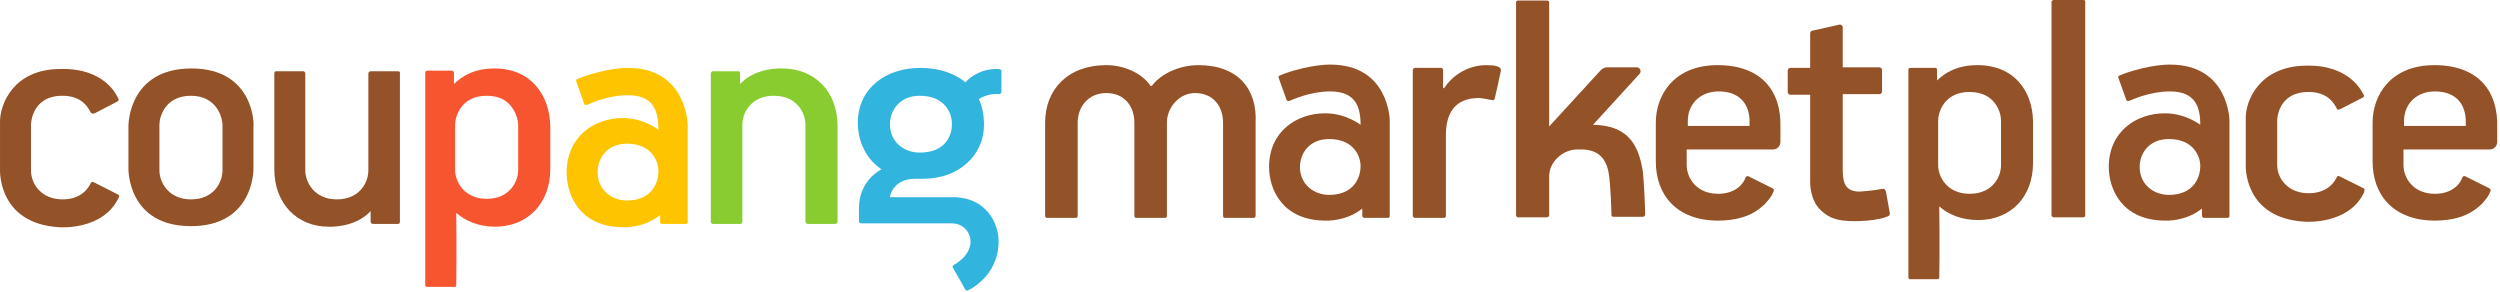 <?xml version="1.0" encoding="UTF-8"?>
<svg width="197px" height="23px" viewBox="0 0 197 23" version="1.1" xmlns="http://www.w3.org/2000/svg" xmlns:xlink="http://www.w3.org/1999/xlink">
    <title>Group 13</title>
    <g id="Sign-up" stroke="none" stroke-width="1" fill="none" fill-rule="evenodd">
        <g id="[PC]-Seller-Sign-up-step-02" transform="translate(-1193, -1573)" fill-rule="nonzero">
            <g id="Group-8" transform="translate(751, 1469)">
                <g id="Group-9" transform="translate(318, 60)">
                    <g id="Group-13" transform="translate(124, 44)">
                        <path d="M94.43,5.133 C92.927,5.133 91.467,5.824 90.759,6.773 L90.671,6.773 C89.963,5.737 88.548,5.133 87.177,5.133 C84.125,5.133 82.355,7.075 82.355,9.663 L82.355,16.996 C82.355,17.082 82.4,17.169 82.488,17.169 L84.788,17.169 C84.877,17.169 84.921,17.082 84.921,16.996 L84.921,9.663 C84.921,8.412 85.761,7.333 87.177,7.333 C88.68,7.333 89.388,8.455 89.388,9.663 L89.388,16.996 C89.388,17.082 89.432,17.169 89.521,17.169 L91.821,17.169 C91.909,17.169 91.953,17.082 91.953,16.996 L91.953,9.663 C91.953,8.455 92.927,7.333 94.165,7.333 C95.669,7.333 96.377,8.455 96.377,9.663 L96.377,16.996 C96.377,17.082 96.421,17.169 96.509,17.169 L98.809,17.169 C98.898,17.169 98.942,17.082 98.942,16.996 L98.942,9.663 C99.075,7.031 97.571,5.133 94.43,5.133 Z" id="Path" fill="#935227"></path>
                        <path d="M164.182,-5.15143483e-14 L161.838,-5.15143483e-14 C161.75,-5.15143483e-14 161.661,0.086 161.661,0.129 L161.661,16.953 C161.661,17.039 161.75,17.125 161.838,17.125 L164.182,17.125 C164.271,17.125 164.315,17.039 164.315,16.953 L164.315,0.129 C164.359,0.086 164.271,-5.15143483e-14 164.182,-5.15143483e-14 Z" id="Path" fill="#935227"></path>
                        <path d="M117.121,5.133 C115.705,5.133 114.467,5.91 113.803,6.945 L113.715,6.945 L113.715,5.522 C113.715,5.435 113.627,5.349 113.582,5.349 L111.503,5.349 C111.415,5.349 111.327,5.435 111.327,5.522 L111.327,16.996 C111.327,17.082 111.415,17.169 111.503,17.169 L113.803,17.169 C113.892,17.169 113.936,17.082 113.936,16.996 L113.936,10.655 C113.936,8.973 114.6,7.722 116.546,7.722 C116.723,7.722 117.607,7.894 117.607,7.894 C117.696,7.894 117.784,7.851 117.784,7.765 C117.784,7.765 118.138,6.255 118.227,5.78 C118.227,5.694 118.271,5.651 118.271,5.565 C118.315,5.22 117.784,5.133 117.121,5.133 Z" id="Path" fill="#935227"></path>
                        <path d="M186.253,14.839 L184.352,13.89 C184.352,13.89 184.219,13.804 184.13,13.976 C184.042,14.149 183.555,15.227 181.919,15.227 C180.282,15.227 179.442,14.063 179.442,12.984 L179.442,9.49 C179.442,9.49 179.442,7.247 181.919,7.247 C183.467,7.247 183.953,8.196 184.13,8.541 C184.13,8.584 184.175,8.714 184.44,8.584 L186.209,7.678 C186.209,7.678 186.342,7.592 186.253,7.463 C186.165,7.333 185.236,5.047 181.609,5.176 C178.027,5.263 176.965,7.937 176.965,9.275 L176.965,12.984 C176.965,12.984 176.744,17.212 181.653,17.471 C181.653,17.471 185.103,17.729 186.298,15.141 C186.298,15.012 186.386,14.882 186.253,14.839 Z" id="Path" fill="#935227"></path>
                        <path d="M155.823,5.133 C154.275,5.133 153.302,5.694 152.638,6.341 C152.638,5.78 152.638,5.478 152.638,5.478 C152.638,5.478 152.638,5.349 152.505,5.349 L150.515,5.349 C150.515,5.349 150.382,5.349 150.382,5.478 C150.382,5.651 150.382,21.871 150.382,21.871 C150.382,21.871 150.382,22 150.515,22 C150.648,22 152.682,22 152.682,22 C152.682,22 152.815,22 152.815,21.871 C152.815,21.827 152.859,19.369 152.815,16.263 C153.478,16.867 154.54,17.341 155.867,17.341 C158.477,17.341 160.202,15.486 160.202,12.855 L160.202,9.533 C160.157,7.204 158.742,5.133 155.823,5.133 Z M157.68,13.027 C157.68,13.933 157.017,15.271 155.203,15.271 C153.434,15.271 152.727,13.933 152.727,13.027 L152.727,9.49 C152.727,8.886 153.169,7.247 155.203,7.247 C157.238,7.247 157.68,8.886 157.68,9.49 L157.68,13.027 Z" id="Shape" fill="#935227"></path>
                        <path d="M135.344,5.133 C131.894,5.133 130.478,7.506 130.478,9.663 L130.478,12.725 C130.478,15.4 132.159,17.384 135.388,17.384 C136.052,17.384 136.759,17.298 137.29,17.125 C138.042,16.91 138.617,16.522 139.103,16.047 C139.369,15.745 139.634,15.443 139.767,15.055 C139.811,14.969 139.767,14.882 139.678,14.839 L137.777,13.89 C137.688,13.847 137.6,13.89 137.555,13.976 C137.29,14.71 136.538,15.271 135.388,15.271 C133.707,15.271 132.911,14.063 132.911,12.984 L132.911,11.776 L139.723,11.776 C140.032,11.776 140.298,11.518 140.298,11.173 L140.298,10.051 C140.386,7.161 138.794,5.133 135.344,5.133 Z M137.865,9.922 L133,9.922 L133,9.533 C133,8.196 133.973,7.204 135.432,7.204 C137.157,7.204 137.865,8.282 137.865,9.576 L137.865,9.922 Z" id="Shape" fill="#935227"></path>
                        <path d="M191.827,5.133 C188.377,5.133 186.961,7.506 186.961,9.663 L186.961,12.725 C186.961,15.4 188.642,17.384 191.871,17.384 C192.534,17.384 193.242,17.298 193.773,17.125 C194.525,16.91 195.1,16.522 195.586,16.047 C195.852,15.745 196.117,15.443 196.25,15.055 C196.294,14.969 196.25,14.882 196.161,14.839 L194.259,13.89 C194.171,13.847 194.082,13.89 194.038,13.976 C193.773,14.71 193.021,15.271 191.871,15.271 C190.19,15.271 189.394,14.063 189.394,12.984 L189.394,11.776 L196.205,11.776 C196.515,11.776 196.78,11.518 196.78,11.173 L196.78,10.051 C196.869,7.161 195.277,5.133 191.827,5.133 Z M194.303,9.922 L189.438,9.922 L189.438,9.533 C189.438,8.196 190.411,7.204 191.871,7.204 C193.596,7.204 194.303,8.282 194.303,9.576 L194.303,9.922 Z" id="Shape" fill="#935227"></path>
                        <path d="M148.348,14.882 C148.348,14.882 148.348,14.882 148.348,14.882 C147.905,14.969 147.507,15.012 147.065,15.055 C146.888,15.055 146.711,15.098 146.534,15.098 C145.915,15.098 145.517,14.882 145.34,14.408 C145.252,14.149 145.207,13.804 145.207,13.329 L145.207,7.42 L146.534,7.42 L148.082,7.42 C148.215,7.42 148.303,7.333 148.303,7.204 L148.303,5.522 C148.303,5.392 148.215,5.306 148.082,5.306 L145.207,5.306 L145.207,2.157 C145.207,2.027 145.119,1.941 144.986,1.941 C144.986,1.941 144.942,1.941 144.942,1.941 L142.819,2.416 C142.73,2.416 142.642,2.502 142.642,2.631 L142.642,5.349 L141.094,5.349 C140.961,5.349 140.873,5.435 140.873,5.565 L140.873,7.247 C140.873,7.376 140.961,7.463 141.094,7.463 L142.642,7.463 L142.642,14.322 C142.642,14.925 142.775,15.486 143.04,16.004 C143.305,16.478 143.748,16.867 144.278,17.125 C144.853,17.384 145.517,17.427 146.136,17.427 C146.755,17.427 147.419,17.384 148.038,17.255 C148.303,17.212 148.569,17.125 148.79,17.039 C148.878,16.996 148.923,16.91 148.923,16.824 L148.613,15.098 C148.569,14.925 148.436,14.839 148.348,14.882 Z" id="Path" fill="#935227"></path>
                        <path d="M125.525,9.835 L129.196,5.824 C129.373,5.608 129.24,5.306 128.975,5.306 L126.63,5.306 C126.453,5.306 126.321,5.392 126.188,5.478 L122.075,9.965 L122.075,0.173 C122.075,0.086 121.986,0.043 121.898,0.043 L119.598,0.043 C119.509,0.043 119.465,0.129 119.465,0.173 L119.465,16.953 C119.465,17.039 119.553,17.125 119.598,17.125 L121.898,17.125 C121.986,17.125 122.075,17.039 122.075,16.953 L122.075,13.89 C122.075,12.725 123.18,11.776 124.286,11.776 L124.596,11.776 C126.144,11.776 126.675,12.725 126.807,13.933 C126.896,14.624 126.984,16.435 126.984,16.953 C126.984,17.039 127.073,17.082 127.117,17.082 L129.461,17.082 C129.55,17.082 129.638,16.996 129.638,16.91 C129.638,16.349 129.55,14.365 129.461,13.545 C129.107,11.259 128.178,9.878 125.525,9.835 Z" id="Path" fill="#935227"></path>
                        <path d="M104.825,5.09 C104.825,5.09 103.321,5.047 101.153,5.824 L100.844,5.953 C100.755,5.996 100.711,6.082 100.755,6.125 L101.375,7.851 C101.375,7.851 101.419,8.024 101.64,7.937 C101.861,7.851 103.232,7.204 104.825,7.204 C106.815,7.204 107.213,8.412 107.213,9.835 C107.213,9.835 106.063,8.929 104.427,8.929 C102.127,8.929 100.003,10.396 100.003,13.157 C100.003,14.882 101.021,17.384 104.471,17.384 C104.471,17.384 106.063,17.471 107.346,16.435 L107.346,16.996 C107.346,17.082 107.434,17.169 107.478,17.169 L109.38,17.169 C109.469,17.169 109.513,17.082 109.513,16.996 C109.513,16.996 109.513,16.478 109.513,16.047 C109.513,14.192 109.513,9.49 109.513,9.49 C109.513,9.49 109.469,5.09 104.825,5.09 Z M104.736,15.357 C103.542,15.357 102.436,14.537 102.436,13.157 C102.436,12.165 103.1,10.957 104.736,10.957 C106.727,10.957 107.213,12.38 107.213,13.071 C107.213,14.106 106.594,15.357 104.736,15.357 Z" id="Shape" fill="#935227"></path>
                        <path d="M170.994,5.09 C170.994,5.09 169.49,5.047 167.323,5.824 L167.013,5.953 C166.925,5.996 166.88,6.082 166.925,6.125 L167.544,7.851 C167.544,7.851 167.588,8.024 167.809,7.937 C168.03,7.851 169.402,7.204 170.994,7.204 C172.984,7.204 173.382,8.412 173.382,9.835 C173.382,9.835 172.232,8.929 170.596,8.929 C168.296,8.929 166.173,10.396 166.173,13.157 C166.173,14.882 167.19,17.384 170.64,17.384 C170.64,17.384 172.232,17.471 173.515,16.435 L173.515,16.996 C173.515,17.082 173.603,17.169 173.648,17.169 L175.55,17.169 C175.638,17.169 175.682,17.082 175.682,16.996 C175.682,16.996 175.682,16.478 175.682,16.047 C175.682,14.192 175.682,9.49 175.682,9.49 C175.682,9.49 175.638,5.09 170.994,5.09 Z M170.905,15.357 C169.711,15.357 168.605,14.537 168.605,13.157 C168.605,12.165 169.269,10.957 170.905,10.957 C172.896,10.957 173.382,12.38 173.382,13.071 C173.382,14.106 172.763,15.357 170.905,15.357 Z" id="Shape" fill="#935227"></path>
                        <path d="M7.502,8.907 L9.277,7.985 C9.277,7.985 9.411,7.898 9.322,7.766 C9.233,7.59 8.301,5.307 4.662,5.439 C1.067,5.483 0.002,8.205 0.002,9.566 L0.002,13.341 C0.002,13.341 -0.22,17.644 4.706,17.907 C4.706,17.907 8.168,18.171 9.366,15.537 C9.366,15.537 9.455,15.405 9.277,15.317 L7.369,14.351 C7.369,14.351 7.236,14.263 7.147,14.439 C7.058,14.615 6.57,15.712 4.928,15.712 C3.286,15.712 2.443,14.527 2.443,13.429 L2.443,9.829 C2.443,9.829 2.443,7.546 4.928,7.546 C6.481,7.546 6.969,8.512 7.147,8.863 C7.191,8.863 7.236,9.039 7.502,8.907 Z" id="Path" fill="#935227"></path>
                        <path d="M15.091,5.395 L15.091,5.395 C10.209,5.395 10.121,9.698 10.121,9.917 C10.121,9.917 10.121,9.917 10.121,9.917 L10.121,13.298 C10.121,13.298 10.032,17.82 15.047,17.82 L15.047,17.82 C19.929,17.82 19.973,13.517 19.973,13.298 C19.973,13.298 19.973,13.298 19.973,13.298 L19.973,9.917 C20.018,9.917 20.062,5.395 15.091,5.395 Z M17.532,13.429 C17.532,14.351 16.867,15.712 15.047,15.712 C13.272,15.712 12.562,14.351 12.562,13.429 L12.562,9.829 C12.562,9.215 13.005,7.546 15.047,7.546 C16.068,7.546 16.689,7.985 17.044,8.468 C17.399,8.951 17.532,9.522 17.532,9.873 L17.532,13.429 Z" id="Shape" fill="#935227"></path>
                        <path d="M49.487,5.351 C49.487,5.351 47.978,5.307 45.804,6.098 L45.493,6.229 C45.404,6.273 45.36,6.361 45.404,6.405 L46.026,8.161 C46.026,8.161 46.07,8.337 46.292,8.249 C46.514,8.161 47.89,7.502 49.487,7.502 C51.485,7.502 51.884,8.732 51.884,10.224 C51.884,10.224 50.73,9.302 49.088,9.302 C46.78,9.302 44.65,10.795 44.65,13.605 C44.65,15.361 45.671,17.907 49.132,17.907 C49.132,17.907 50.73,17.995 52.017,16.941 L52.017,17.512 C52.017,17.512 52.017,17.644 52.15,17.644 C52.284,17.644 54.059,17.644 54.059,17.644 C54.059,17.644 54.192,17.644 54.192,17.512 C54.192,17.38 54.192,9.873 54.192,9.873 C54.192,9.873 54.148,5.351 49.487,5.351 Z M49.399,15.8 C48.2,15.8 47.091,14.966 47.091,13.561 C47.091,12.551 47.757,11.322 49.399,11.322 C51.396,11.322 51.884,12.771 51.884,13.473 C51.884,14.527 51.263,15.8 49.399,15.8 Z" id="Shape" fill="#FFC400"></path>
                        <path d="M65.998,9.917 L65.998,17.468 C65.998,17.556 65.909,17.644 65.82,17.644 L63.645,17.644 C63.557,17.644 63.468,17.556 63.468,17.468 L63.468,9.829 C63.468,8.907 62.802,7.546 60.982,7.546 C59.163,7.546 58.497,8.907 58.497,9.829 L58.497,17.468 C58.497,17.556 58.408,17.644 58.364,17.644 L56.189,17.644 C56.1,17.644 56.012,17.556 56.012,17.468 L56.012,5.79 C56.012,5.702 56.1,5.615 56.189,5.615 L58.186,5.615 C58.275,5.615 58.319,5.702 58.319,5.79 L58.319,6.624 C59.562,5.263 61.648,5.395 61.648,5.395 C64.178,5.395 65.998,7.195 65.998,9.917 Z" id="Path" fill="#88CC2F"></path>
                        <path d="M78.691,5.439 C78.691,5.439 78.425,5.439 78.425,5.439 C77.936,5.439 76.871,5.615 76.072,6.493 C76.072,6.493 74.918,5.351 72.522,5.351 C69.77,5.351 67.595,6.976 67.595,9.698 C67.595,10.62 67.906,12.288 69.459,13.341 C69.459,13.341 67.684,14.176 67.684,16.415 L67.684,17.424 C67.684,17.512 67.773,17.6 67.862,17.6 L75.007,17.6 C75.895,17.6 76.472,18.302 76.472,19.005 C76.472,19.005 76.605,20.059 75.14,20.893 C75.14,20.893 75.007,20.98 75.096,21.112 C75.185,21.244 76.072,22.824 76.072,22.824 C76.072,22.824 76.161,22.956 76.294,22.868 C76.294,22.868 78.691,21.815 78.691,19.005 C78.691,17.688 77.803,15.537 75.052,15.537 L70.125,15.537 C70.125,15.537 70.303,14.088 72.122,14.088 L72.744,14.088 C75.584,14.088 77.537,12.2 77.537,9.873 C77.537,9.873 77.581,8.732 77.137,7.81 C77.137,7.81 77.803,7.327 78.735,7.415 C78.735,7.415 78.913,7.415 78.913,7.239 L78.913,5.483 C78.868,5.527 78.78,5.439 78.691,5.439 Z M72.477,12.024 C71.235,12.024 70.125,11.19 70.125,9.785 C70.125,8.776 70.835,7.546 72.477,7.546 C74.519,7.546 75.007,8.995 75.007,9.698 C75.052,10.751 74.43,12.024 72.477,12.024 Z" id="Shape" fill="#31B4DD"></path>
                        <path d="M31.38,5.615 L29.205,5.615 C29.116,5.615 29.027,5.702 29.027,5.79 L29.027,13.429 C29.027,14.351 28.362,15.712 26.542,15.712 C24.767,15.712 24.057,14.351 24.057,13.429 L24.057,5.79 C24.057,5.702 23.968,5.615 23.923,5.615 L21.749,5.615 C21.66,5.615 21.616,5.702 21.616,5.79 L21.616,13.341 C21.616,16.063 23.435,17.863 25.876,17.863 C25.876,17.863 27.962,17.995 29.205,16.634 L29.205,17.468 C29.205,17.556 29.294,17.644 29.382,17.644 L31.38,17.644 C31.468,17.644 31.513,17.556 31.513,17.468 L31.513,5.79 C31.557,5.702 31.468,5.615 31.38,5.615 Z" id="Path" fill="#935227"></path>
                        <path d="M38.969,5.395 C37.416,5.395 36.439,5.966 35.773,6.624 L35.773,5.746 C35.773,5.659 35.685,5.571 35.64,5.571 L33.643,5.571 C33.554,5.571 33.51,5.659 33.51,5.746 L33.51,22.473 C33.51,22.561 33.599,22.605 33.643,22.605 L35.818,22.605 C35.907,22.605 35.951,22.561 35.951,22.473 C35.951,22.473 35.995,19.532 35.951,16.766 C36.617,17.38 37.682,17.863 39.013,17.863 C40.345,17.863 41.41,17.38 42.164,16.59 C42.919,15.8 43.363,14.659 43.363,13.341 L43.363,9.961 C43.318,7.502 41.854,5.395 38.969,5.395 Z M40.833,13.385 C40.833,14.307 40.167,15.668 38.348,15.668 C36.572,15.668 35.862,14.307 35.862,13.385 L35.862,9.829 C35.862,9.215 36.306,7.546 38.348,7.546 C39.368,7.546 39.99,7.941 40.345,8.468 C40.7,8.951 40.833,9.522 40.833,9.873 L40.833,13.385 Z" id="Shape" fill="#F7552F"></path>
                    </g>
                </g>
            </g>
        </g>
    </g>
</svg>
